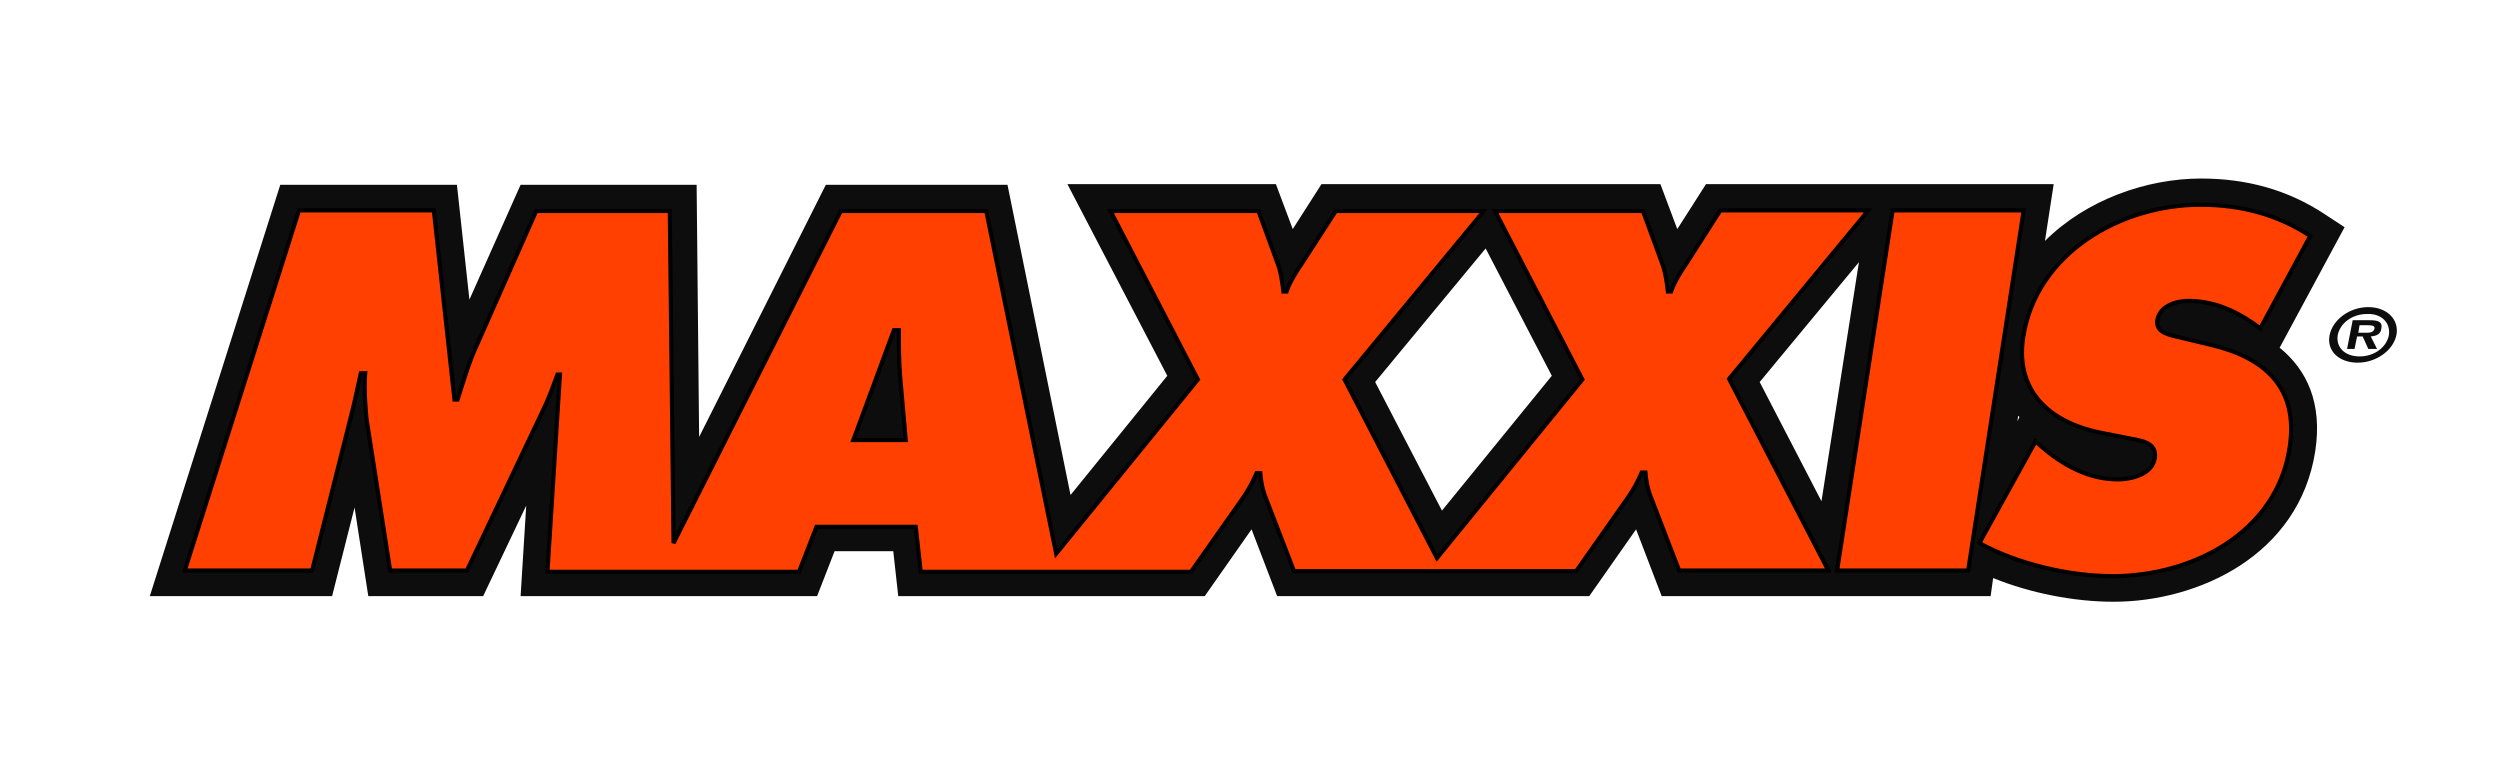 <?xml version="1.0" encoding="utf-8"?>
<!-- Generator: Adobe Illustrator 22.1.0, SVG Export Plug-In . SVG Version: 6.00 Build 0)  -->
<svg version="1.1" id="Layer_1" xmlns="http://www.w3.org/2000/svg" xmlns:xlink="http://www.w3.org/1999/xlink" x="0px" y="0px"
	 viewBox="0 0 400.5 125.2" style="enable-background:new 0 0 400.5 125.2;" xml:space="preserve">
<style type="text/css">
	.st0{fill:#0D0D0D;}
	.st1{fill:#FF4000;stroke:#000000;stroke-width:0.665;stroke-miterlimit:3.864;}
</style>
<path class="st0" d="M379.4,49.2c-3,0-5.7,2-6.2,4.5s1.5,4.4,4.5,4.4s5.7-2,6.2-4.4C384.4,51.2,382.4,49.2,379.4,49.2z M382.7,53.7
	c-0.4,2-2.4,3.4-4.7,3.4c-2.3,0-3.8-1.4-3.5-3.4c0.4-2,2.4-3.4,4.7-3.4C381.5,50.2,383,51.7,382.7,53.7z M379.6,51.3h-2.7l-0.9,4.6
	h1.2l0.4-2h0.9l0.9,2h1.4l-1-2c1-0.1,1.6-0.4,1.7-1.3C381.7,51.5,380.9,51.3,379.6,51.3z M379.3,53.3h-1.5l0.2-1.2h1.2
	c0.5,0,1.3,0,1.2,0.5C380.3,53.1,379.9,53.3,379.3,53.3z M365.2,55.7l10.4-19.3l-3.2-2.1c-5.9-3.9-12.5-5.7-19.8-5.7
	c-8.7,0-18.4,3.4-25,10l1.4-9.1h-55.7l-4.6,7.2l-2.7-7.2h-54.3l-4.6,7.2l-2.7-7.2H171l16,30.7l-15.5,19.1l-10.1-49.7h-29.1L112,70
	l-0.4-40.4H83.4L75.2,48l-2-18.4H44.9L24,95.5h29.2l3.6-14.2L59,95.5h18.4L84.3,81l-0.9,14.5h47.5l2.8-7.2h9.4l0.8,7.2H193l7.5-10.7
	l4.1,10.7h50l7.5-10.7l4.1,10.7h52.7l0.4-2.9c5.9,2.4,12.9,3.8,19.3,3.8c13.5,0,29.7-7.4,32.3-24.1
	C372.1,64.5,369.5,59.2,365.2,55.7z M231,81.8l-10.7-20.6L238,39.8l10.6,20.4L231,81.8z M291.8,80.3l-9.9-19.1L297.8,42L291.8,80.3z
	 M323.2,67.5l0.1-0.9l0.2,0.2L323.2,67.5z"/>
<path class="st1" d="M317.1,87l9-16.3l0.9,0.8c3.3,2.9,7.5,5.3,12.3,5.3c2.1,0,5.5-0.8,5.9-3.4s-2.3-2.8-4.2-3.2l-4.1-0.8
	c-8-1.5-14.1-6.3-12.8-15.3c2.1-13.7,15.8-21.3,28.4-21.3c6.6,0,12.4,1.6,17.6,5l-8,14.8c-3.2-2.4-7-4.4-11.5-4.4
	c-1.8,0-4.6,0.7-5,3.1c-0.3,2.1,2.2,2.4,3.8,2.8l4.6,1.1c8.6,2,14.3,6.7,12.8,16.5c-2.1,13.8-15.8,20.6-28.3,20.6
	C331.3,92.3,323.1,90.3,317.1,87z M136.7,70.5h8.4l-0.9-10.2c-0.2-2.4-0.2-5-0.2-7.4h-0.8L136.7,70.5z M275.6,33.7h23.7l-22.3,27
	l15.9,30.7H269l-4.7-12.2c-0.4-1.1-0.6-2.3-0.7-3.5H263c-0.6,1.4-1.3,2.7-2.2,4l-8.3,11.8h-21.2h-2.8h-21.2l-4.7-12.2
	c-0.4-1.1-0.6-2.3-0.7-3.5h-0.6c-0.6,1.4-1.3,2.7-2.2,4l-8.3,11.8h-21.1h-2.8h-19.4l-0.8-7.2h-15.9l-2.8,7.2h-20h-2.3h-18l2-31.6
	h-0.4c-0.7,1.9-1.4,3.9-2.3,5.7L74.8,91.4H62.5L58.7,67c-0.2-2.4-0.4-4.7-0.2-7.2h-0.7c-0.5,2.3-1,4.7-1.6,7L50,91.4H29.6l18.3-57.7
	h21.6L72.8,64h0.5c0.8-2.5,1.6-5.2,2.6-7.6l10-22.6h21.4l0.6,53.2l26.8-53.2H158l11.2,54.9l22.7-27.9l-14-27h23.7l3,8.2
	c0.6,1.5,0.8,3.1,1,4.7h0.5c0.6-1.7,1.6-3.2,2.6-4.7l5.3-8.2h23.7l-22.3,27l14.8,28.6l23.3-28.6l-14-27h23.7l3,8.2
	c0.6,1.5,0.8,3.1,1,4.7h0.5c0.6-1.7,1.6-3.2,2.6-4.7L275.6,33.7z M294.3,91.4l8.9-57.7h21l-8.9,57.7H294.3z"/>
</svg>
